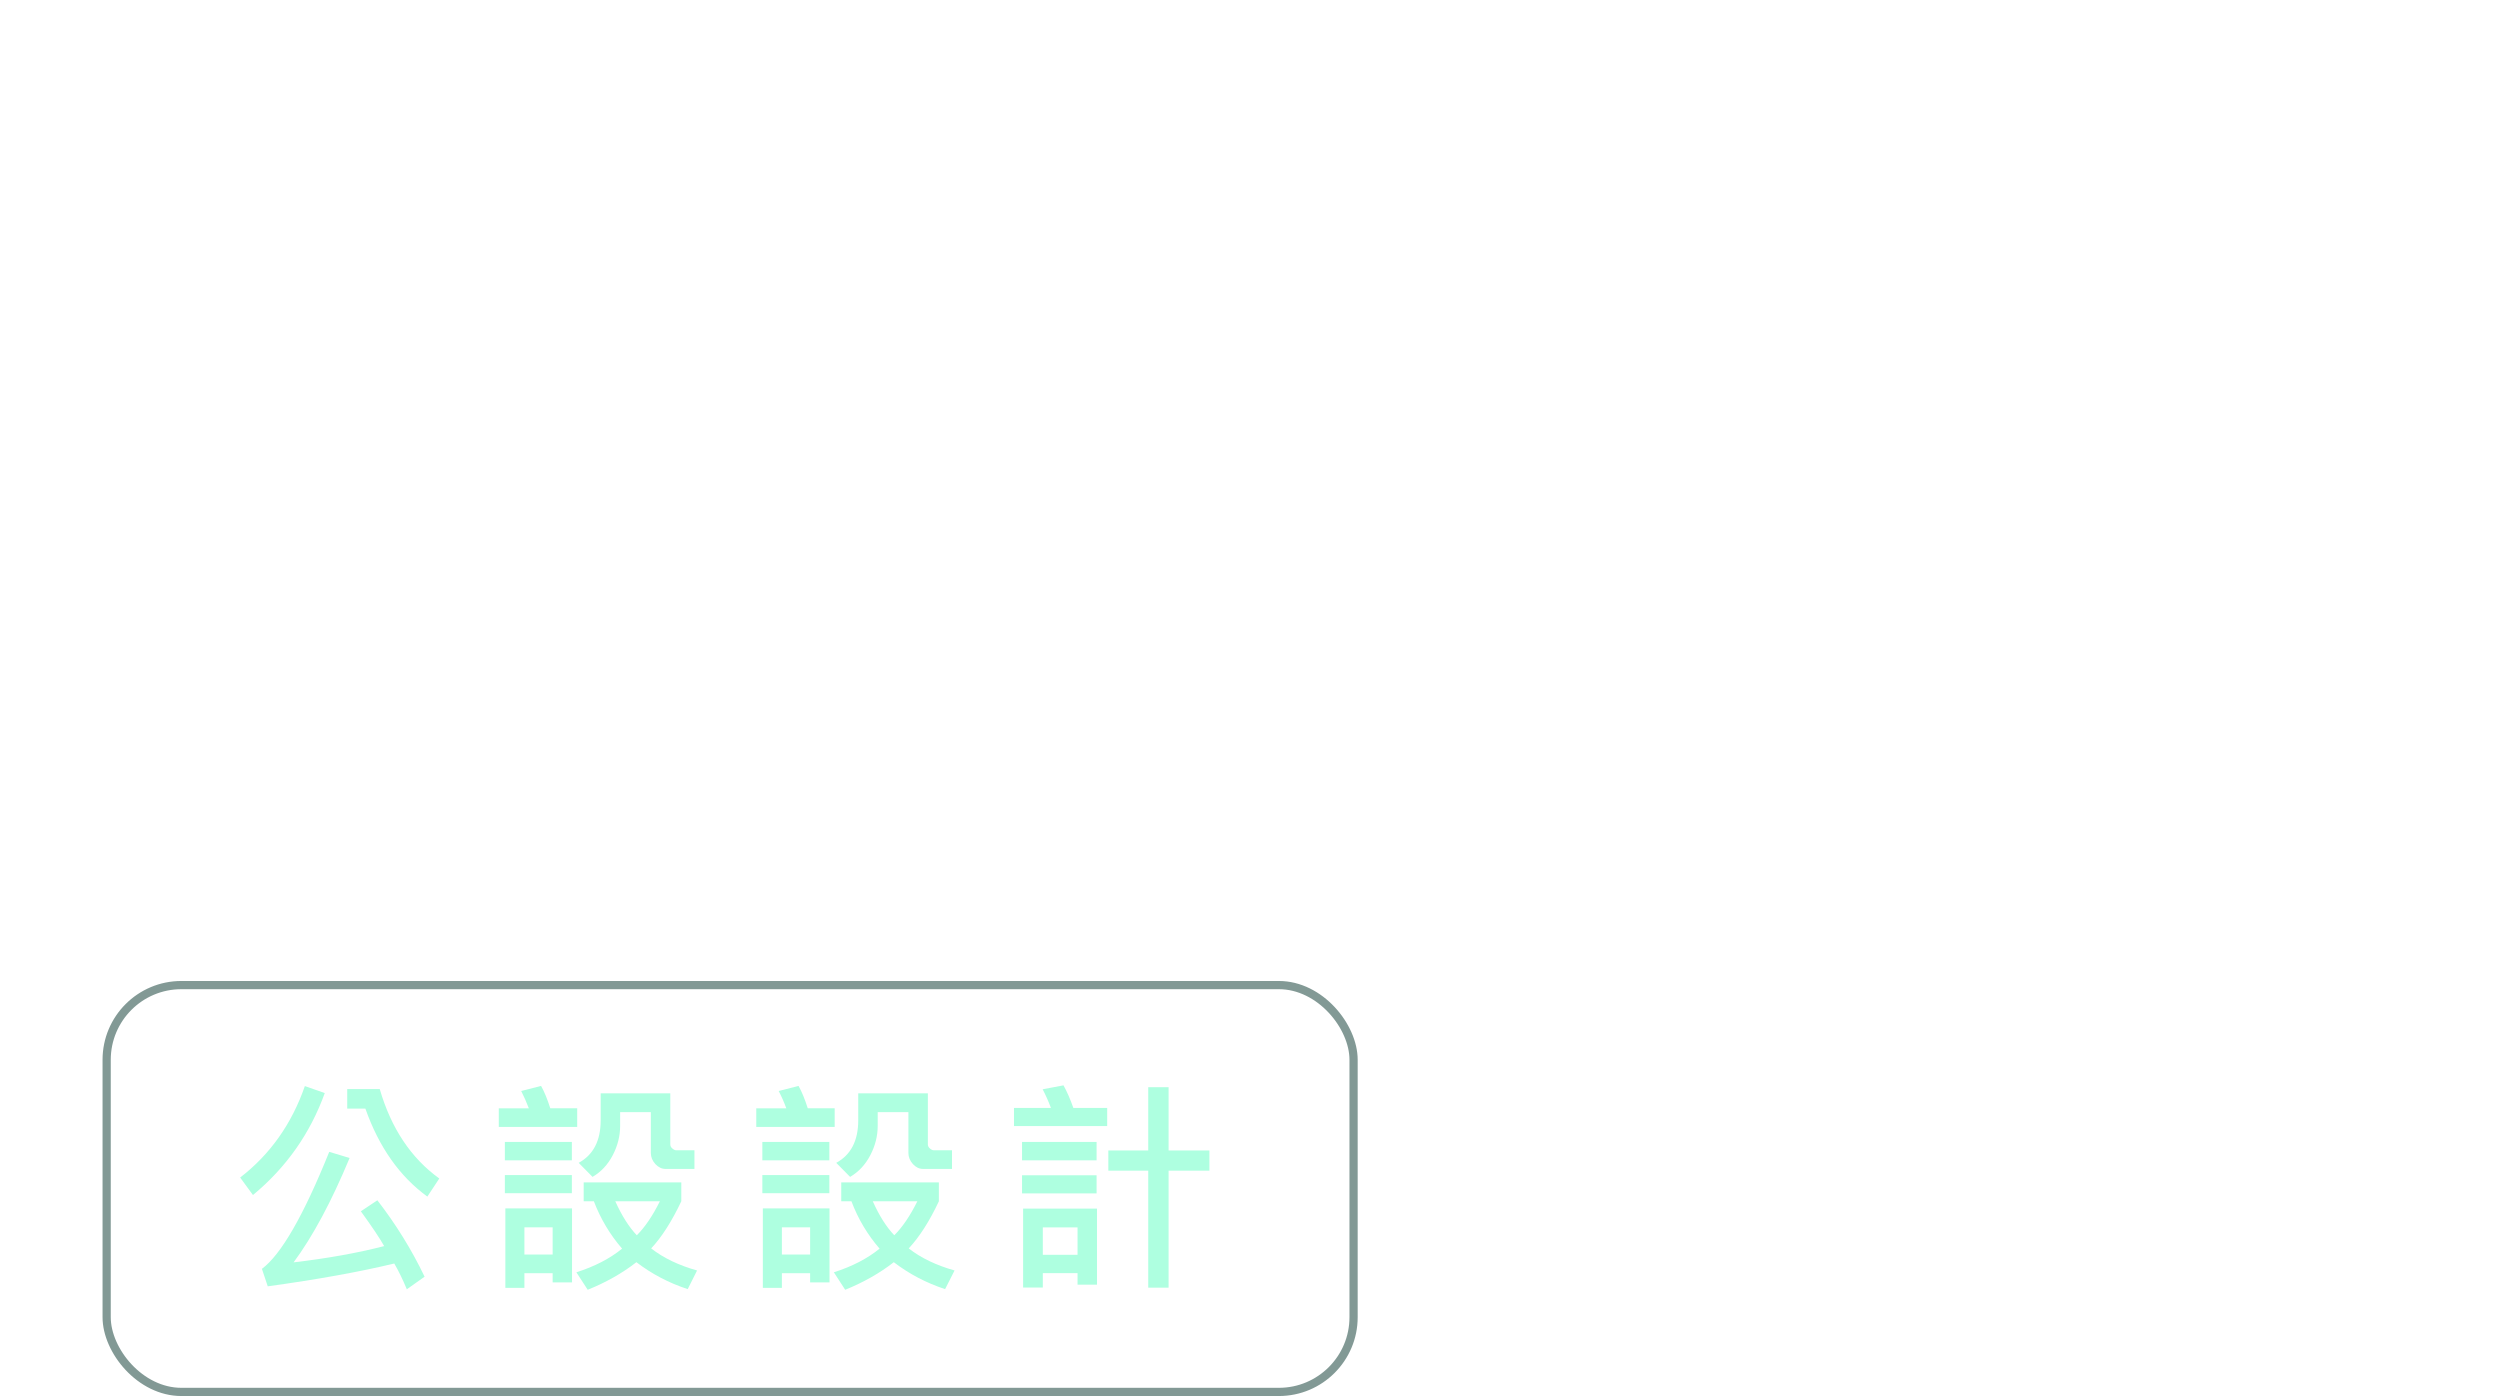 <?xml version="1.0" encoding="UTF-8"?>
<svg id="_圖層_2" data-name="圖層 2" xmlns="http://www.w3.org/2000/svg" xmlns:xlink="http://www.w3.org/1999/xlink" viewBox="0 0 304.49 170.03">
  <defs>
    <filter id="drop-shadow-1" filterUnits="userSpaceOnUse">
      <feOffset dx="0" dy="0"/>
      <feGaussianBlur result="blur" stdDeviation="3"/>
      <feFlood flood-color="#244441" flood-opacity=".5"/>
      <feComposite in2="blur" operator="in"/>
      <feComposite in="SourceGraphic"/>
    </filter>
    <filter id="drop-shadow-2" filterUnits="userSpaceOnUse">
      <feOffset dx="0" dy="0"/>
      <feGaussianBlur result="blur-2" stdDeviation="3"/>
      <feFlood flood-color="#244441" flood-opacity=".5"/>
      <feComposite in2="blur-2" operator="in"/>
      <feComposite in="SourceGraphic"/>
    </filter>
  </defs>
  <g id="content">
    <g>
      <g filter="url(#drop-shadow-1)">
        <path d="M11.98,32.67c8.19-6.31,12.71-10,13.55-11.08,.79-1.02,1.1-1.91,.95-2.67-.32-.97-.21-1.59,.31-1.86,.47-.32,.92-.46,1.34-.4,.31,0,.66,.38,1.02,1.13,.31,.65,.39,1.43,.24,2.35-.05,.38-.26,.89-.63,1.54,1.73-.49,3.39-.73,4.96-.73,1.31,0,2.26,.27,2.84,.81,.52,.38,.55,1.16,.08,2.35-.79,1.67-3.05,5.07-6.77,10.19-3.78,5.01-7.88,9.46-12.29,13.34-4.31,3.88-8.53,6.9-12.68,9.06-1.42,.7-2.57,.84-3.47,.4-.79-.38-1.26-.97-1.42-1.78-.05-.65,.21-.97,.79-.97,.52,0,1.15-.11,1.89-.32,4.73-2.59,8.98-5.63,12.76-9.14,.94-.97,1.92-1.97,2.91-2.99-2.21-.16-3.62-.3-4.25-.4-.79-.16-1.37-.4-1.73-.73-1.89-1.67-2.81-2.8-2.76-3.4,0-.49,.79-1.02,2.36-1.62,.63-.21,1-.08,1.1,.4,0,.54,.31,1.08,.94,1.62,.21,.16,.66,.38,1.34,.65,.52,.16,2.28,.51,5.28,1.05,1.94-2.1,3.94-4.47,5.99-7.12,3.62-4.85,5.09-7.55,4.41-8.09-.31-.16-.92-.3-1.81-.4-.31,0-1.81,.86-4.49,2.59h-.08c-.37,.32-.79,.67-1.26,1.05-.63,.32-1.34,.84-2.13,1.54,.68,.32,1.29,.67,1.81,1.05,.79,.65,1.26,1.24,1.42,1.78,.16,.54,.16,.97,0,1.29-.31,.97-.74,1.51-1.26,1.62-.47,.05-.81-.43-1.02-1.46-.16-.49-.5-.89-1.02-1.21-.53-.21-1.44-.4-2.76-.57-.05,0-.13-.03-.24-.08-.95,.81-1.97,1.7-3.07,2.67-.47,.32-.92,.49-1.34,.49-.31,0-.71,.03-1.18,.08-.32,.05-.63,0-.95-.16-.16-.16-.26-.43-.31-.81,0-.21,.21-.57,.63-1.05ZM27.26,3.88c1.15,.7,2.18,1.97,3.07,3.8,.05,.22,.18,.51,.39,.89,.21-.05,.5,0,.87,.16,.37,.22,.52,.73,.47,1.54-.05,.32-.24,.62-.55,.89,.16,.81,.34,1.78,.55,2.91,.16,1.13,.05,2.13-.31,2.99-.37,.81-.84,1.08-1.42,.81-.53-.32-.87-1.02-1.02-2.1-.16-1.13-.39-2.16-.71-3.07-3.2,1.46-5.41,2.4-6.62,2.83-1.42,.49-2.23,.73-2.44,.73-.16,0-.37,.11-.63,.32-.47,.49-1.02,.59-1.65,.32-.63-.21-1.26-.92-1.89-2.1-.53-1.13-.58-1.89-.16-2.26,.47-.32,.89-.32,1.26,0,.21,.16,1.08,.14,2.6-.08,1.42-.21,3.52-.78,6.3-1.7,.79-.21,1.55-.49,2.28-.81-.68-1.46-1.6-2.53-2.76-3.23-.63-.38-.92-.97-.87-1.78,0-.81,.39-1.29,1.18-1.46,.68-.16,1.36-.03,2.05,.4Zm-5.36,50.38c3.67-1.13,8.14-3.42,13.39-6.87,5.2-3.29,7.67-5.15,7.4-5.58-.16-.32-2.39,.19-6.69,1.54-4.78,1.62-8.11,2.35-10,2.18-1-.05-1.34-.81-1.02-2.26,.31-1.35,.97-1.94,1.97-1.78,1.58,.49,4.38,.08,8.43-1.21,4.3-1.62,7.01-2.45,8.11-2.51,.79,0,1.42,.14,1.89,.4,.37,.32,1.34,.62,2.91,.89,1.42,.32,1.02,1.37-1.18,3.15-1.1,.97-4.67,3.45-10.71,7.44-2.68,1.67-5.07,3.05-7.17,4.12,1.42-.32,3.15-.7,5.2-1.13q.05,0,0,0c.16,0,.42-.05,.79-.16q-.16,0,0,0c3.31-.81,6.62-1.43,9.92-1.86,3.31-.38,5.59-.51,6.85-.4,1,.05,1.5,.4,1.5,1.05,0,.54-.11,1.02-.31,1.46-.16,.32-.84,.57-2.05,.73-1.58,.05-2.71,.4-3.39,1.05-.63,.65-1.16,.7-1.58,.16-.31-.54-1.89-.65-4.73-.32-.63,0-1.26,.05-1.89,.16,.16,.32,.31,.81,.47,1.46,.16,1.19,.24,3.42,.24,6.71s.16,7.44,.47,12.62c.16,1.35,.03,2.43-.39,3.23-.37,.65-.76,.89-1.18,.73-.31-.16-.71-.16-1.18,0-.32,.16-.79-.27-1.42-1.29-.16-.32-.76-.65-1.81-.97-.94-.22-2.44-1.19-4.49-2.91-1.26-1.02-2.42-2.18-3.47-3.48-1.31,1.02-2.91,2.18-4.8,3.48-.95,.97-1.76,1.4-2.44,1.29-.63,0-1.02-.76-1.18-2.26-.16-1.13-.05-2.78,.31-4.93,.37-2.1,1.02-4.02,1.97-5.74,.32-.54,.68-.92,1.1-1.13,.31-.16,.68,0,1.1,.49,.31,.49,.34,1.11,.08,1.86-.47,1.19-.84,2.48-1.1,3.88-.16,1.29-.18,1.97-.08,2.02,.94-.16,2.1-.54,3.47-1.13-.37-.49-.39-.97-.08-1.46,.31-.38,.79-.32,1.42,.16l.24,.24c1.26-.81,2.7-1.97,4.33-3.48,.79-.49,1.05-.13,.79,1.05-.53,1.19-1.65,2.62-3.39,4.29,1.58,1.46,3.12,2.59,4.65,3.4,2.05,1.02,3.28,1.48,3.7,1.37,.05,0,.08-1.11,.08-3.32v-6.39c0-1.99-.05-4.5-.16-7.52,0-.49-.55-.92-1.65-1.29-.95,.22-1.89,.51-2.84,.89-3.36,.86-6.04,1.43-8.03,1.7-1.89,.22-3.2,.19-3.94-.08-.79-.32-1.21-1.02-1.26-2.1,0-.97,.16-1.59,.47-1.86,.21-.16,.79-.03,1.73,.4h.08c.05,0,.24-.05,.55-.16ZM41.36,22.24c4.15-1.35,7.09-2.18,8.82-2.51,1.63-.21,2.7-.3,3.23-.24,1.63,.32,2.36,1.7,2.21,4.12-.16,.7-1.18,2.13-3.07,4.29-1,.97-2.63,2.24-4.88,3.8,.31,.05,.6,.22,.87,.49,1.31,.97,3.23,2.48,5.75,4.53,2.41,1.94,4.7,3.51,6.85,4.69,2.05,1.13,4.44,1.83,7.17,2.1,2.57,.16,4.38,.54,5.43,1.13,.84,.65,1.42,1.43,1.73,2.35,.16,.86-.05,1.48-.63,1.86-.63,.32-1.1,.27-1.42-.16-.31-.49-.66-.92-1.02-1.29-.63-.38-2.42-.67-5.36-.89-2.84-.05-5.72-1.02-8.66-2.91-2.89-1.78-5.09-3.37-6.62-4.77-1.42-1.29-3.23-2.7-5.43-4.21-.63-.38-1.18-.75-1.65-1.13-1.58,.97-3.36,2-5.36,3.07-1.89,1.13-3.02,1.4-3.39,.81-.31-.54,.31-1.35,1.89-2.43,1.42-1.02,2.81-1.99,4.17-2.91-.79-.32-1.6-.65-2.44-.97-.95-.05-1.65-.49-2.13-1.29-.32-.65-.16-1.19,.47-1.62,.63-.32,1.55-.3,2.76,.08,1.47,.65,2.84,1.27,4.1,1.86,2.83-1.99,4.62-3.42,5.36-4.29,1.1-1.46,1.6-2.29,1.5-2.51-.16-.21-.87-.3-2.13-.24-1.16,.16-3.62,.86-7.4,2.1-1,.32-1.65,0-1.97-.97s.1-1.62,1.26-1.94Zm4.1-9.22c-1.63,2.48-3.12,4.42-4.49,5.82-.79,.97-1.55,1.43-2.28,1.37-.63-.05-1-.3-1.1-.73-.05-.32,.29-.94,1.02-1.86,.95-1.13,2.05-2.64,3.31-4.53-.47,0-.79-.03-.95-.08-1.47-.65-2.1-1.43-1.89-2.35,.21-.81,.47-1.46,.79-1.94,.21-.49,.68-.49,1.42,0,.31,.16,.76,.35,1.34,.57h1.58c.95-1.62,1.52-2.8,1.73-3.56,.31-1.13,.21-1.86-.31-2.18-1.79-1.13-2.52-2.07-2.21-2.83,.32-.65,1.21-.86,2.68-.65,1.31,.22,2.44,1.11,3.39,2.67l.16,.4c.16,.16,.34,.4,.55,.73,1.15,1.13,2.49,1.86,4.02,2.18,1.42,.32,2.39,.73,2.91,1.21,.68,.49,1.05,1.21,1.1,2.18,0,.86-.5,1.51-1.5,1.94-.47,.05-1.71,.27-3.7,.65-1.94,.32-4.28,.65-7.01,.97h-.55Zm4.17-7.36c-.21,.7-.79,1.83-1.73,3.4h.71c3.31-.32,4.99-.59,5.04-.81l-1.58-.89c-.95-.38-1.73-1.08-2.36-2.1,0,.16-.03,.3-.08,.4Zm-.79,52.81c.05-.65,.63-.75,1.73-.32,2.36,.81,4.15,1.94,5.36,3.4,1.15,1.35,2.1,3.86,2.84,7.52,.21,2.1-.11,3.32-.95,3.64-.94,.32-1.63,.19-2.05-.4-.16-.32-1.13-.94-2.91-1.86-.79-.32-1.29-.92-1.5-1.78-.16-.81,.16-1.05,.94-.73,1.1,.49,1.78,.67,2.05,.57,.31-.21,.13-1.4-.55-3.56-.79-1.99-2.13-3.64-4.02-4.93-.63-.38-.95-.89-.95-1.54Z" fill="#fff"/>
        <path d="M89.61,43.4c8.68-8.74,14.16-15.06,16.43-18.96,2.17-3.73,3.34-6.21,3.5-7.43,.05-1.17-.11-2.12-.49-2.84-.38-.67-1.09-1.2-2.12-1.59-.98-.33-1.55-.78-1.71-1.34-.05-.39,0-.89,.16-1.5,.22-.5,.57-.84,1.06-1,.49-.17,1.06-.05,1.71,.33,.65,.33,1.41,.81,2.28,1.42,.81,.56,1.52,1.37,2.12,2.42,.54,1,.62,2.59,.24,4.76-.38,2.06-2.09,5.37-5.13,9.94-.87,1.23-1.9,2.59-3.09,4.09,.16,.06,.33,.22,.49,.5,.33,.5,.43,1.17,.33,2-1.03,7.91-1.68,15.09-1.95,21.55-.16,6.35-.11,9.63,.16,9.86,.54,.17,.9,.11,1.06-.17,.38-1.34,.6-2.2,.65-2.59,0-.5,.16-.75,.49-.75s.54,.17,.65,.5c.22,1-.38,4.37-1.79,10.11-.16,1.17-.87,1.5-2.12,1-1.19-.5-1.79-1.14-1.79-1.92,0-.67-.08-1.36-.24-2.09-.49-1.34-.54-6.24-.16-14.7,.38-8.35,.92-14.81,1.63-19.38v-.75c-2.44,2.84-5.4,5.96-8.87,9.36-.81,.72-1.57,1.17-2.28,1.34-.65,.06-1.19-.11-1.63-.5-.38-.5-.24-1.06,.41-1.67Zm40.35,23.22c.33-5.01,.65-10.94,.98-17.79-1.14,.67-2.09,1.34-2.85,2-1.63,1.34-3.09,2.34-4.39,3.01-.22,0-.43,.06-.65,.17-1.3,1.84-2.17,3.2-2.6,4.09-.54,1.17-1.06,1.59-1.55,1.25-.38-.39-1.03-.67-1.95-.84-.87-.05-.9-.47-.08-1.25,.38-.33,.6-.72,.65-1.17,0-.33,.98-1.81,2.93-4.43,.05-.5,.38-.86,.98-1.09,2.49-3.34,4.58-5.96,6.26-7.85,1.14-1.34,2.28-2.56,3.42-3.68,0-3.01-.16-5.07-.49-6.18-3.58,1.39-6.16,2.12-7.73,2.17-1.03,0-1.46-.75-1.3-2.26,.22-1.5,.87-2.17,1.95-2,1.63,.33,4.47-.36,8.54-2.09,4.28-2,7-3.12,8.13-3.34,.7-.17,1.33-.17,1.87,0,.49,.22,1.49,.33,3.01,.33s1.27,1.09-.57,3.26c-.54,.84-2.39,3.01-5.53,6.52-1.68,1.84-3.2,3.31-4.56,4.43-.05,.17-.19,.36-.41,.58v3.09c.16,0,.35-.05,.57-.17,3.42-1.34,5.61-1.89,6.59-1.67,1.03,.5,2.22,2.03,3.58,4.59,0-1.56,.03-3.29,.08-5.18,.16-5.18,.54-9.83,1.14-13.95,.49-4.06,.76-6.85,.81-8.35v-3.42c0-.84-.16-1.39-.49-1.67-.22-.17-.81-.22-1.79-.17-.87,.06-3.39,.97-7.57,2.76-4.12,1.67-7.08,2.67-8.87,3.01-1.68,.22-3.39,.72-5.12,1.5-.81,.33-1.52,.58-2.12,.75-.16,1.73-.33,4.37-.49,7.94-.33,6.35-.98,12.17-1.95,17.46-.87,5.18-1.9,9.13-3.09,11.86-1.14,2.67-2.11,4.51-2.93,5.51-.81,.89-1.49,1.37-2.03,1.42-.98,0-1.76-.45-2.36-1.34-.54-.84-.68-1.42-.41-1.75,.33-.33,.62-.33,.89,0,.33,.33,.62,.5,.9,.5,.05,0,.27-.17,.65-.5,.22-.33,.65-.95,1.3-1.84,.54-.84,1.22-2.51,2.03-5.01,.7-2.39,1.46-6.13,2.28-11.19,.54-4.51,1.14-12.03,1.79-22.55-.65-.05-1.09-.28-1.3-.67-.38-.67-.46-1.36-.24-2.09,.22-.67,.65-.86,1.3-.58,.05,0,.22,.03,.49,.08v-.17c0-.89,.46-1.53,1.38-1.92,.87-.33,1.52-.28,1.95,.17,.16,.17,.24,.45,.24,.84,2.93-1.06,5.29-1.81,7.08-2.26,2.01-.5,5.15-1.56,9.44-3.17,4.23-1.67,7.35-2.51,9.36-2.51,4.07,.33,5.61,2.14,4.64,5.43-.38,1-.65,2.51-.81,4.51-.16,1.84-.54,4.29-1.14,7.35-.54,2.9-1.03,6.74-1.46,11.53-.33,4.68-.27,8.47,.16,11.36,.49,2.84,1.63,5.68,3.42,8.52s3.99,5.15,6.59,6.93c.65,.5,1.41,.95,2.28,1.34,.81,.33,1.74,.61,2.77,.84,1.03,.17,1.6,.2,1.71,.08,.22-.17,.41-1.2,.57-3.09,.05-1.84-.68-4.48-2.2-7.94-.33-.67-.22-1.17,.33-1.5,.49-.17,.95,.08,1.38,.75,1.84,3.34,2.98,5.88,3.42,7.6,.33,1.67,.76,2.84,1.3,3.51,.49,.39,.54,.86,.16,1.42-.33,.39-.46,.78-.41,1.17,0,.33-.41,.67-1.22,1-.22,.17-1.3,.25-3.25,.25-1.84,0-3.34-.14-4.47-.42-1.03-.22-2.2-.67-3.5-1.34-3.15-2-5.75-4.51-7.81-7.52-1.95-2.89-3.28-5.73-3.99-8.52-.22-.89-.41-1.86-.57-2.92-.16,.56-.35,1.14-.57,1.75-.87,2-1.98,3.62-3.34,4.84-1.46,1.5-3.15,2.09-5.04,1.75-.49-.17-1.3-.61-2.44-1.34-.05,3.17-.22,5.57-.49,7.18-.33,3.01-.24,6.66,.24,10.94,.16,1.67,0,2.53-.49,2.59-.49,0-.9,.25-1.22,.75-.22,.5-.57,.72-1.06,.67-.38,0-.68-.53-.9-1.59-.33-1.67-.24-5.37,.24-11.11Zm1.14-23.05c-.65,.67-1.3,1.42-1.95,2.26,.54-.33,1.19-.64,1.95-.92v-1.34Zm2.85,3.68c-.05,2.73-.14,5.26-.24,7.6,.49,0,1.03,.14,1.63,.42,.81,.17,1.38,.25,1.71,.25,.16,0,.79-.42,1.87-1.25,.98-.84,1.79-1.81,2.44-2.92,.54-1.06,.76-2.06,.65-3.01-.87-1.73-1.57-2.7-2.12-2.92-.49-.17-2.2,.36-5.12,1.59-.33,.06-.6,.14-.81,.25Zm6.35-17.62c-.22-.33-2.39,.28-6.51,1.84,.16,.67,.24,2.48,.24,5.43,.81-.84,1.74-1.75,2.77-2.76,2.44-2.84,3.61-4.34,3.5-4.51Z" fill="#fff"/>
        <path d="M198.85,59.22c3.14-4.41,5.92-9.22,8.34-14.42-3.36,1.07-5.34,1.73-5.95,1.95-.83,.17-1.98,.06-3.47-.34-.99-.23-1.57-.88-1.73-1.95-.06-1.02,.14-1.72,.58-2.12,.5-.23,.99-.23,1.49,0,.72,.4,1.71,.54,2.97,.42,.99-.17,3.77-1.1,8.34-2.8,0-.17,.08-.34,.25-.51,1.65-4.41,3.06-8.08,4.21-11.03-2.15,.74-4.38,1.58-6.69,2.54-4.79,1.87-8.78,3.28-11.98,4.24-.88,.17-1.65,.03-2.31-.42-.5-.51-.69-1.13-.58-1.87,.05-.56,.58-1.02,1.57-1.36,2.86-.73,7.52-2.23,13.96-4.5,2.53-.9,5.01-1.75,7.43-2.54,.33-1.24,.6-2.23,.83-2.97,.33-2.37,.05-4.18-.83-5.43-.06-.06-.11-.14-.17-.25-2.37,.85-5.07,1.87-8.09,3.05-.99,.51-1.85,.25-2.56-.76-.66-1.02-.41-1.67,.74-1.95,4.3-1.58,8.12-3.02,11.48-4.33,3.3-1.19,5.86-2.04,7.68-2.54,1.82-.39,3.58-.62,5.29-.68,1.65,0,3.17,.37,4.54,1.1,1.38,.17,2.34,1.05,2.89,2.63,.88,1.41,.94,4.04,.17,7.89,3.63-.34,6.5-.2,8.59,.42,1.54,.34,2.5,.91,2.89,1.7,.22,.68,.11,1.44-.33,2.29-.5,.85-1.32,.99-2.48,.42-1.05-.51-2.34-.88-3.88-1.1-1.49-.17-3.39-.2-5.7-.08-1.05,3.56-2.56,7.1-4.54,10.6,.17,0,.33,.03,.5,.08,.99,.17,1.57,.48,1.73,.93,.17,.4,.03,.82-.41,1.27-.39,.34-.63,.88-.74,1.61-.06,.68-.28,1.1-.66,1.27-.33,0-.74-.14-1.24-.42-.33-.34-.99-.54-1.98-.59-.88,0-2.53,.23-4.96,.68-2.2,.4-6.09,1.61-11.65,3.65-1.16,2.37-2.4,4.69-3.72,6.95,.5,.34,.8,.99,.91,1.95,0,1.19,.22,2.71,.66,4.58,3.96-1.7,7.57-3.19,10.82-4.5,3.3-1.24,5.84-2.15,7.6-2.71,1.71-.51,3.44-.79,5.2-.85,1.65,0,3.19,.34,4.63,1.02,1.54,.68,2.42,2.01,2.64,3.99,.33,1.87-.85,4.58-3.55,8.14-1.82,2.37-3.96,4.64-6.44,6.78h.58c3.52-.17,5.75-.11,6.69,.17,.83,.34,1.49,.14,1.98-.59,.5-.9,1.24-.76,2.23,.42,.88,1.19,.88,2.21,0,3.05-.88,.85-1.85,1.19-2.89,1.02-2.64-.51-5.59-.62-8.84-.34-3.14,.23-6.83,.85-11.07,1.87-1.54,.34-2.31-.08-2.31-1.27s.52-1.89,1.57-2.12c2.31-.68,4.54-1.19,6.69-1.53,3.63-2.54,6.41-5.2,8.34-7.97,1.98-2.77,2.86-4.78,2.64-6.02-.06-1.24-.3-2.09-.74-2.54-.5-.51-1.6-.76-3.3-.76s-4.13,.68-7.43,2.04c-3.3,1.19-7.82,3.03-13.55,5.51-.33,.06-.61,.11-.83,.17,.17,1.02,.47,2.21,.91,3.56,1.32,4.81,2.31,7.94,2.97,9.41,.55,1.24,.55,1.92,0,2.04-.55,0-1.19,.39-1.9,1.19-.55,.68-.88,.42-.99-.76,0-.51-.17-.9-.5-1.19-.17-.23-.83-2.37-1.98-6.45-.99-3.96-1.73-7.18-2.23-9.67-.22-1.36-.44-2.63-.66-3.82-1.54,2.54-3.25,5-5.12,7.38-4.52,5.77-8.12,9.16-10.82,10.18-.99,.34-1.62,.2-1.9-.42-.22-.68,.03-1.16,.74-1.44,1.87-.73,5.01-4.16,9.42-10.26Zm34.28-34.94c-3.63,.34-7.65,1.07-12.06,2.21-.88,.17-1.82,.4-2.81,.68-.99,2.77-2.34,6.47-4.05,11.11,4.51-1.53,8.07-2.6,10.66-3.22,1.32-.34,2.56-.54,3.72-.59,2.15-3.73,3.66-7.12,4.54-10.18Zm-8.67-2.04c3.36-.73,6.53-1.3,9.5-1.7,.33-2.37,.25-4.01-.25-4.92-.33-1.53-.8-2.52-1.4-2.97-.5-.51-1.6-.79-3.3-.85-1.71,0-4.3,.62-7.76,1.87-.66,.17-1.4,.4-2.23,.68,1.05,1.53,1.38,3.73,.99,6.62-.06,.51-.25,1.3-.58,2.37,1.71-.4,3.39-.76,5.04-1.1Z" fill="#fff"/>
      </g>
      <rect x="12.99" y="119.98" width="151.87" height="49.55" rx="9.1" ry="9.1" fill="none" stroke="#829995" stroke-miterlimit="10"/>
      <g>
        <path d="M39.56,133.12c-1.78,4.93-4.69,9.07-8.75,12.43l-1.56-2.13c3.65-2.82,6.28-6.53,7.88-11.14l2.42,.85Zm12.16,22.37l-2.17,1.54c-.51-1.22-1.02-2.27-1.53-3.14-4.2,1.01-9.33,1.94-15.41,2.78l-.71-2.13c2.33-1.73,5.07-6.48,8.2-14.25l2.48,.75c-2.21,5.31-4.48,9.55-6.82,12.71,4.09-.48,7.77-1.14,11.03-1.98-.55-.98-1.5-2.39-2.84-4.24l2.01-1.34c2.26,2.92,4.18,6.02,5.75,9.3Zm1.78-11.95l-1.45,2.2c-3.37-2.45-5.89-6.02-7.55-10.72h-2.21v-2.38h3.96c1.39,4.78,3.81,8.41,7.26,10.9Z" fill="#aeffe0"/>
        <path d="M70.3,137.26h-9.55v-2.27h3.66c-.28-.74-.59-1.44-.93-2.11l2.42-.62c.4,.71,.77,1.62,1.12,2.72h3.28v2.27Zm-.65,4.06h-8.16v-2.24h8.16v2.24Zm0,4.01h-8.16v-2.21h8.16v2.21Zm.03,10.86h-2.37v-1.12h-3.44v1.79h-2.32v-9.68h8.12v9.01Zm-2.37-3.39v-3.32h-3.44v3.32h3.44Zm17.59,1.94l-1.14,2.27c-2.29-.75-4.37-1.84-6.25-3.28-1.7,1.33-3.68,2.45-5.93,3.36l-1.38-2.13c2.23-.71,4.08-1.67,5.57-2.88-1.47-1.7-2.62-3.62-3.44-5.77h-1.24v-2.3h11.89v2.3c-1.15,2.43-2.37,4.35-3.67,5.74,1.49,1.17,3.36,2.06,5.59,2.69Zm-.31-12.37h-3.54c-.45,0-.86-.2-1.23-.59-.36-.4-.55-.85-.55-1.35v-4.98h-3.74v1.68c0,1.23-.3,2.42-.9,3.57-.6,1.15-1.42,2.03-2.46,2.64l-1.69-1.71c1.78-.97,2.68-2.69,2.68-5.18v-3.29h8.48v6.23c0,.18,.08,.35,.25,.49,.17,.15,.33,.22,.48,.22h2.21v2.27Zm-4.22,3.94h-5.43c.79,1.76,1.67,3.14,2.62,4.14,.99-.98,1.93-2.37,2.81-4.14Z" fill="#aeffe0"/>
        <path d="M101.66,137.26h-9.55v-2.27h3.66c-.27-.74-.58-1.44-.93-2.11l2.42-.62c.4,.71,.77,1.62,1.12,2.72h3.28v2.27Zm-.65,4.06h-8.16v-2.24h8.16v2.24Zm0,4.01h-8.16v-2.21h8.16v2.21Zm.03,10.86h-2.37v-1.12h-3.44v1.79h-2.32v-9.68h8.12v9.01Zm-2.37-3.39v-3.32h-3.44v3.32h3.44Zm17.59,1.94l-1.15,2.27c-2.29-.75-4.37-1.84-6.25-3.28-1.7,1.33-3.68,2.45-5.92,3.36l-1.38-2.13c2.23-.71,4.08-1.67,5.57-2.88-1.47-1.7-2.62-3.62-3.43-5.77h-1.24v-2.3h11.89v2.3c-1.14,2.43-2.37,4.35-3.67,5.74,1.49,1.17,3.36,2.06,5.59,2.69Zm-.31-12.37h-3.54c-.45,0-.86-.2-1.22-.59-.36-.4-.55-.85-.55-1.35v-4.98h-3.74v1.68c0,1.23-.3,2.42-.9,3.57-.6,1.15-1.42,2.03-2.46,2.64l-1.69-1.71c1.78-.97,2.68-2.69,2.68-5.18v-3.29h8.48v6.23c0,.18,.08,.35,.25,.49,.17,.15,.33,.22,.48,.22h2.21v2.27Zm-4.22,3.94h-5.43c.79,1.76,1.66,3.14,2.62,4.14,.99-.98,1.93-2.37,2.81-4.14Z" fill="#aeffe0"/>
        <path d="M134.84,137.15h-11.34v-2.21h4.5c-.29-.78-.63-1.54-1.01-2.27l2.54-.48c.42,.76,.82,1.67,1.2,2.75h4.12v2.21Zm-1.28,4.17h-9.08v-2.24h9.08v2.24Zm0,4.03h-9.08v-2.21h9.08v2.21Zm.05,11.12h-2.37v-1.41h-4.23v1.76h-2.4v-9.62h9v9.27Zm-2.37-3.64v-3.34h-4.23v3.34h4.23Zm16.06-10.25h-4.97v14.25h-2.48v-14.25h-4.86v-2.46h4.86v-7.7h2.48v7.7h4.97v2.46Z" fill="#aeffe0"/>
      </g>
      <g filter="url(#drop-shadow-2)">
        <path d="M210.33,143.36h-13.2c-.78,1.39-1.69,2.71-2.73,3.95h13.2v9.52h-1.44v-1.85h-11.89v1.85h-1.42v-8c-2.47,1.8-4.27,3-5.39,3.58l-.99-1.12c4.55-2.54,7.54-5.19,8.97-7.93h-8.79v-1.34h9.52c.35-.67,.85-1.82,1.48-3.47l1.38,.29c-.24,.78-.66,1.85-1.25,3.19h12.54v1.34Zm-12.41-6.47h-3.46v2.8h-1.41v-2.8h-6.45v-1.39h6.45v-3.2h1.41v3.2h3.46v1.39Zm8.24,16.69v-4.84h-11.89v4.84h11.89Zm4.17-16.69h-6.46v2.83h-1.42v-2.83h-3.38v-1.39h3.38v-3.17h1.42v3.17h6.46v1.39Z" fill="#fff"/>
        <path d="M227.51,138.66c-.92,6.71-3.8,11.99-8.64,15.85l-1.01-1.18c4.3-3.46,6.95-7.86,7.94-13.18h-6.9v-1.49h8.62Zm14.34,14.4l-.97,1.31c-4.4-2.88-7.73-6.63-9.99-11.25v11.68c0,.63-.11,1.09-.34,1.39-.23,.3-.51,.49-.85,.56-.34,.07-1.07,.11-2.18,.11-.91,0-1.59-.02-2.06-.05l-.48-1.5c1.84,.05,3.09,.08,3.75,.08,.47,0,.71-.24,.71-.72v-22.38h1.45v6.06c0,1.36,.45,2.79,1.36,4.31,3.04-2.4,5.38-4.68,7.02-6.86l1.17,.98c-1.9,2.42-4.39,4.82-7.47,7.19,1.62,3.29,4.58,6.33,8.88,9.11Z" fill="#fff"/>
        <path d="M258.98,136.65h-9.65v-1.46h4.26c-.24-.81-.6-1.63-1.09-2.46l1.25-.59c.54,.9,.99,1.92,1.33,3.05h3.9v1.46Zm-.76,8.18h-8.38v-1.41h8.38v1.41Zm.03-4.12h-8.38v-1.41h8.38v1.41Zm-.41,15.56h-1.41v-1.53h-4.94v2.06h-1.41v-9.32h7.76v8.79Zm-1.41-2.97v-4.33h-4.94v4.33h4.94Zm16.63,2.45l-.81,1.2c-2.76-.94-4.89-2.01-6.39-3.23-1.75,1.28-3.93,2.3-6.54,3.08l-.85-1.2c2.74-.83,4.81-1.78,6.19-2.86-1.88-1.78-3.25-4.16-4.11-7.14h-.93v-1.42h11.42v1.42c-1.17,3.27-2.53,5.66-4.09,7.16,1.54,1.14,3.58,2.13,6.11,2.98Zm-.11-13.22h-2.65c-1.3,0-1.96-.64-1.96-1.93v-6.03h-4.81c-.04,2.58-.38,4.5-1.01,5.75-.63,1.25-1.49,2.24-2.59,2.96l-1.06-1.01c1.08-.7,1.92-1.67,2.5-2.89,.58-1.23,.85-3.29,.81-6.2h7.52v7c0,.63,.3,.94,.91,.94h2.34v1.41Zm-3.46,3.08h-7.5c.94,2.75,2.22,4.83,3.83,6.22,1.62-1.54,2.84-3.61,3.66-6.22Z" fill="#fff"/>
        <path d="M292,137.18h-11.29v-1.46h5.15c-.4-.95-.94-1.95-1.62-2.99l1.36-.56c.6,.86,1.22,2.04,1.85,3.55h4.55v1.46Zm-1.39,4.01h-8.64v-1.41h8.64v1.41Zm0,3.94h-8.64v-1.37h8.64v1.37Zm0,11.48h-1.4v-1.37h-5.83v1.59h-1.41v-9.01h8.64v8.79Zm-1.4-2.86v-4.54h-5.83v4.54h5.83Zm15.27-11.87h-5.45v15h-1.48v-15h-5.43v-1.49h5.43v-7.97h1.48v7.97h5.45v1.49Z" fill="#fff"/>
      </g>
    </g>
  </g>
</svg>
